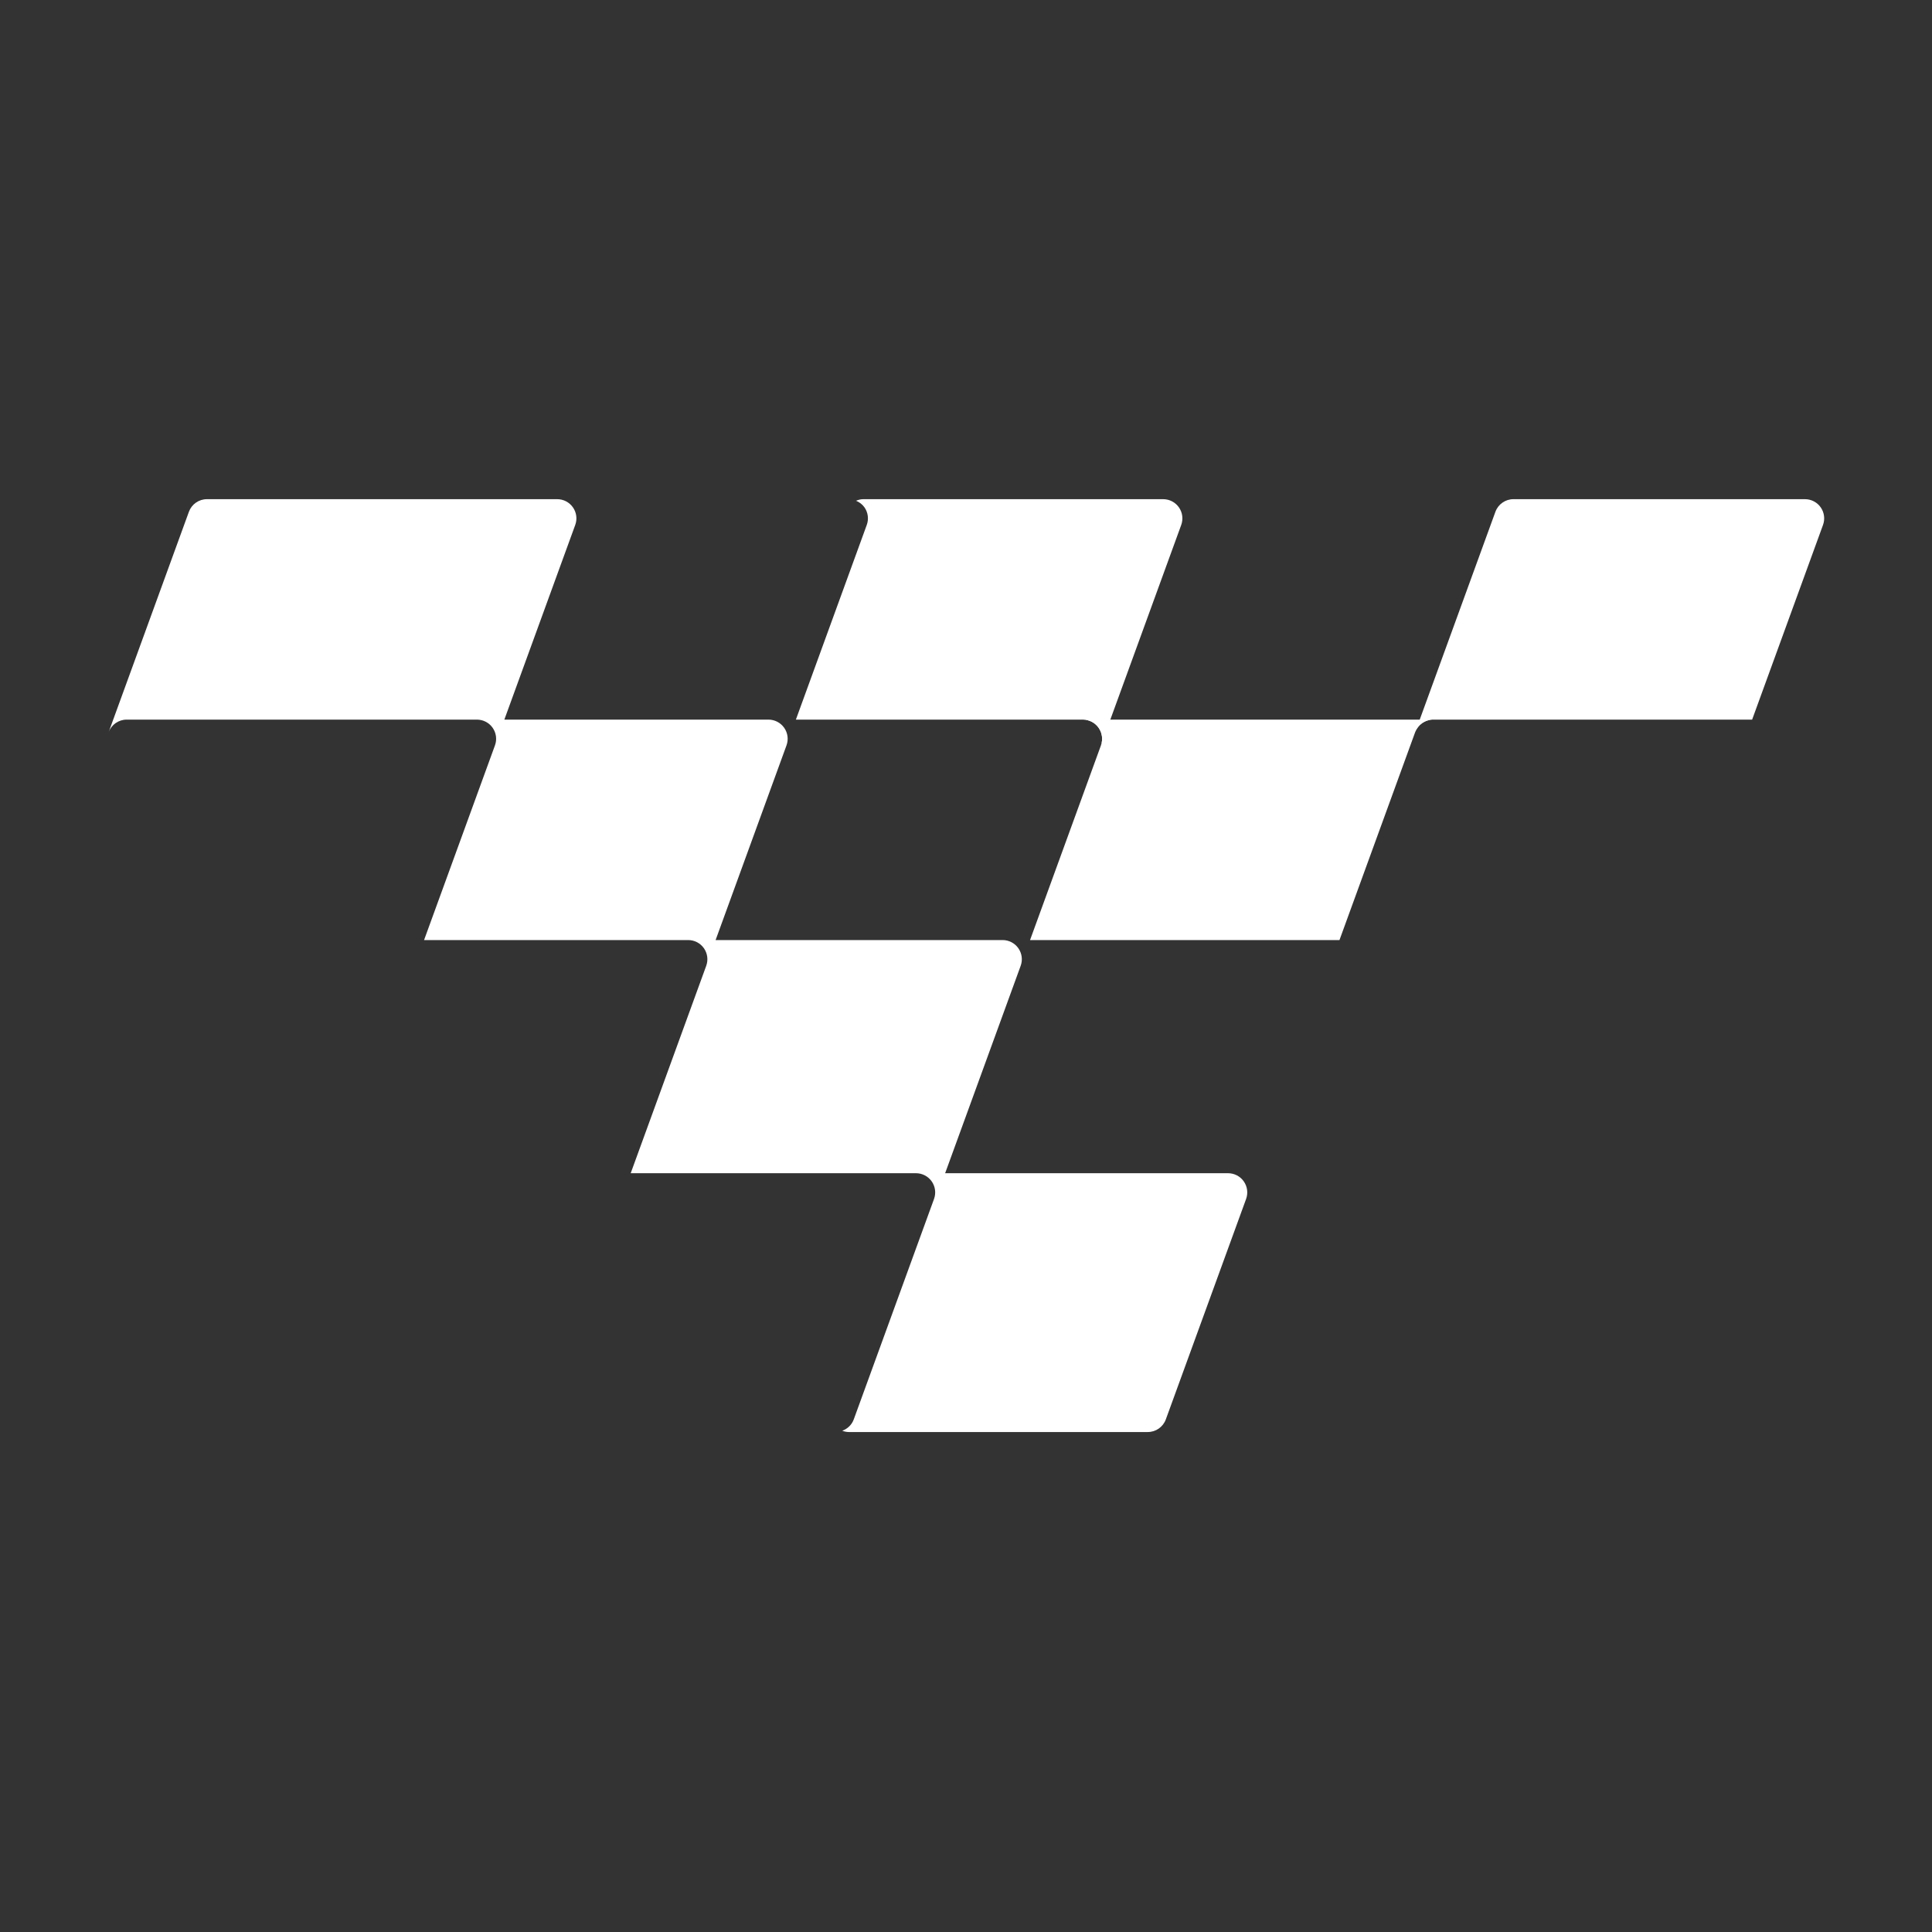 <svg width="2419" height="2419" viewBox="0 0 2419 2419" fill="none" xmlns="http://www.w3.org/2000/svg">
<rect x="0" y="0" width="2419" height="2419" fill="#333333" stroke="none"/>
<path d="M1476.08 635.244C1471.59 628.829 1464.24 625.004 1456.4 625.004H1080.87C1077.68 625.004 1074.69 625.82 1071.85 626.986C1076.01 628.713 1079.72 631.453 1082.37 635.244C1086.86 641.658 1087.95 649.869 1085.26 657.24L996.498 901.014H1355.88C1363.72 901.014 1371.07 904.84 1375.57 911.254C1380.06 917.68 1381.16 925.891 1378.47 933.25L1478.99 657.24C1481.67 649.869 1480.57 641.658 1476.08 635.244Z" fill="white"/>
<path d="M1557.3 1479.19C1552.81 1472.78 1545.46 1468.95 1537.62 1468.95H1183.38L1277.95 1209.26C1280.64 1201.9 1279.55 1193.69 1275.05 1187.26C1270.56 1180.85 1263.21 1177.02 1255.36 1177.02H895.981L984.756 933.246C987.44 925.875 986.355 917.676 981.85 911.25C977.358 904.836 970.007 901.01 962.165 901.01H631.475L720.25 657.236C722.934 649.865 721.849 641.654 717.345 635.24C712.853 628.814 705.501 625 697.66 625H259.105C248.999 625 239.968 631.309 236.514 640.803L136 916.813C139.454 907.332 148.485 901.01 158.579 901.01H597.146C604.987 901.01 612.339 904.836 616.831 911.25C621.323 917.676 622.42 925.875 619.737 933.246L530.961 1177.02H861.663C869.504 1177.02 876.856 1180.85 881.348 1187.26C885.841 1193.69 886.926 1201.9 884.242 1209.26L789.679 1468.95H1146.88C1154.72 1468.95 1162.07 1472.78 1166.57 1479.19C1171.07 1485.61 1172.15 1493.82 1169.47 1501.19L1068.96 1777.2C1066.48 1783.98 1061.1 1789.02 1054.58 1791.41C1057.16 1792.35 1059.86 1793 1062.68 1793H1437.1C1447.21 1793 1456.23 1786.68 1459.69 1777.2L1560.21 1501.19C1562.89 1493.82 1561.8 1485.61 1557.3 1479.19Z" fill="white"/>
<path d="M1375.56 911.251C1380.06 917.665 1381.15 925.876 1378.47 933.247L1289.69 1177.02H1677.11L1771.86 916.814C1775.32 907.321 1784.34 901.011 1794.45 901.011H1355.88C1363.72 901.011 1371.07 904.836 1375.56 911.251Z" fill="white"/>
<path d="M2159.46 901.011H2193.79L2282.55 657.237C2285.23 649.866 2284.15 641.655 2279.65 635.241C2275.15 628.826 2267.8 625.001 2259.96 625.001H1894.94C1884.85 625.001 1875.82 631.311 1872.36 640.804L1771.85 916.814C1775.31 907.333 1784.33 901.011 1794.44 901.011H2143.21H2159.46Z" fill="white"/>
</svg>
